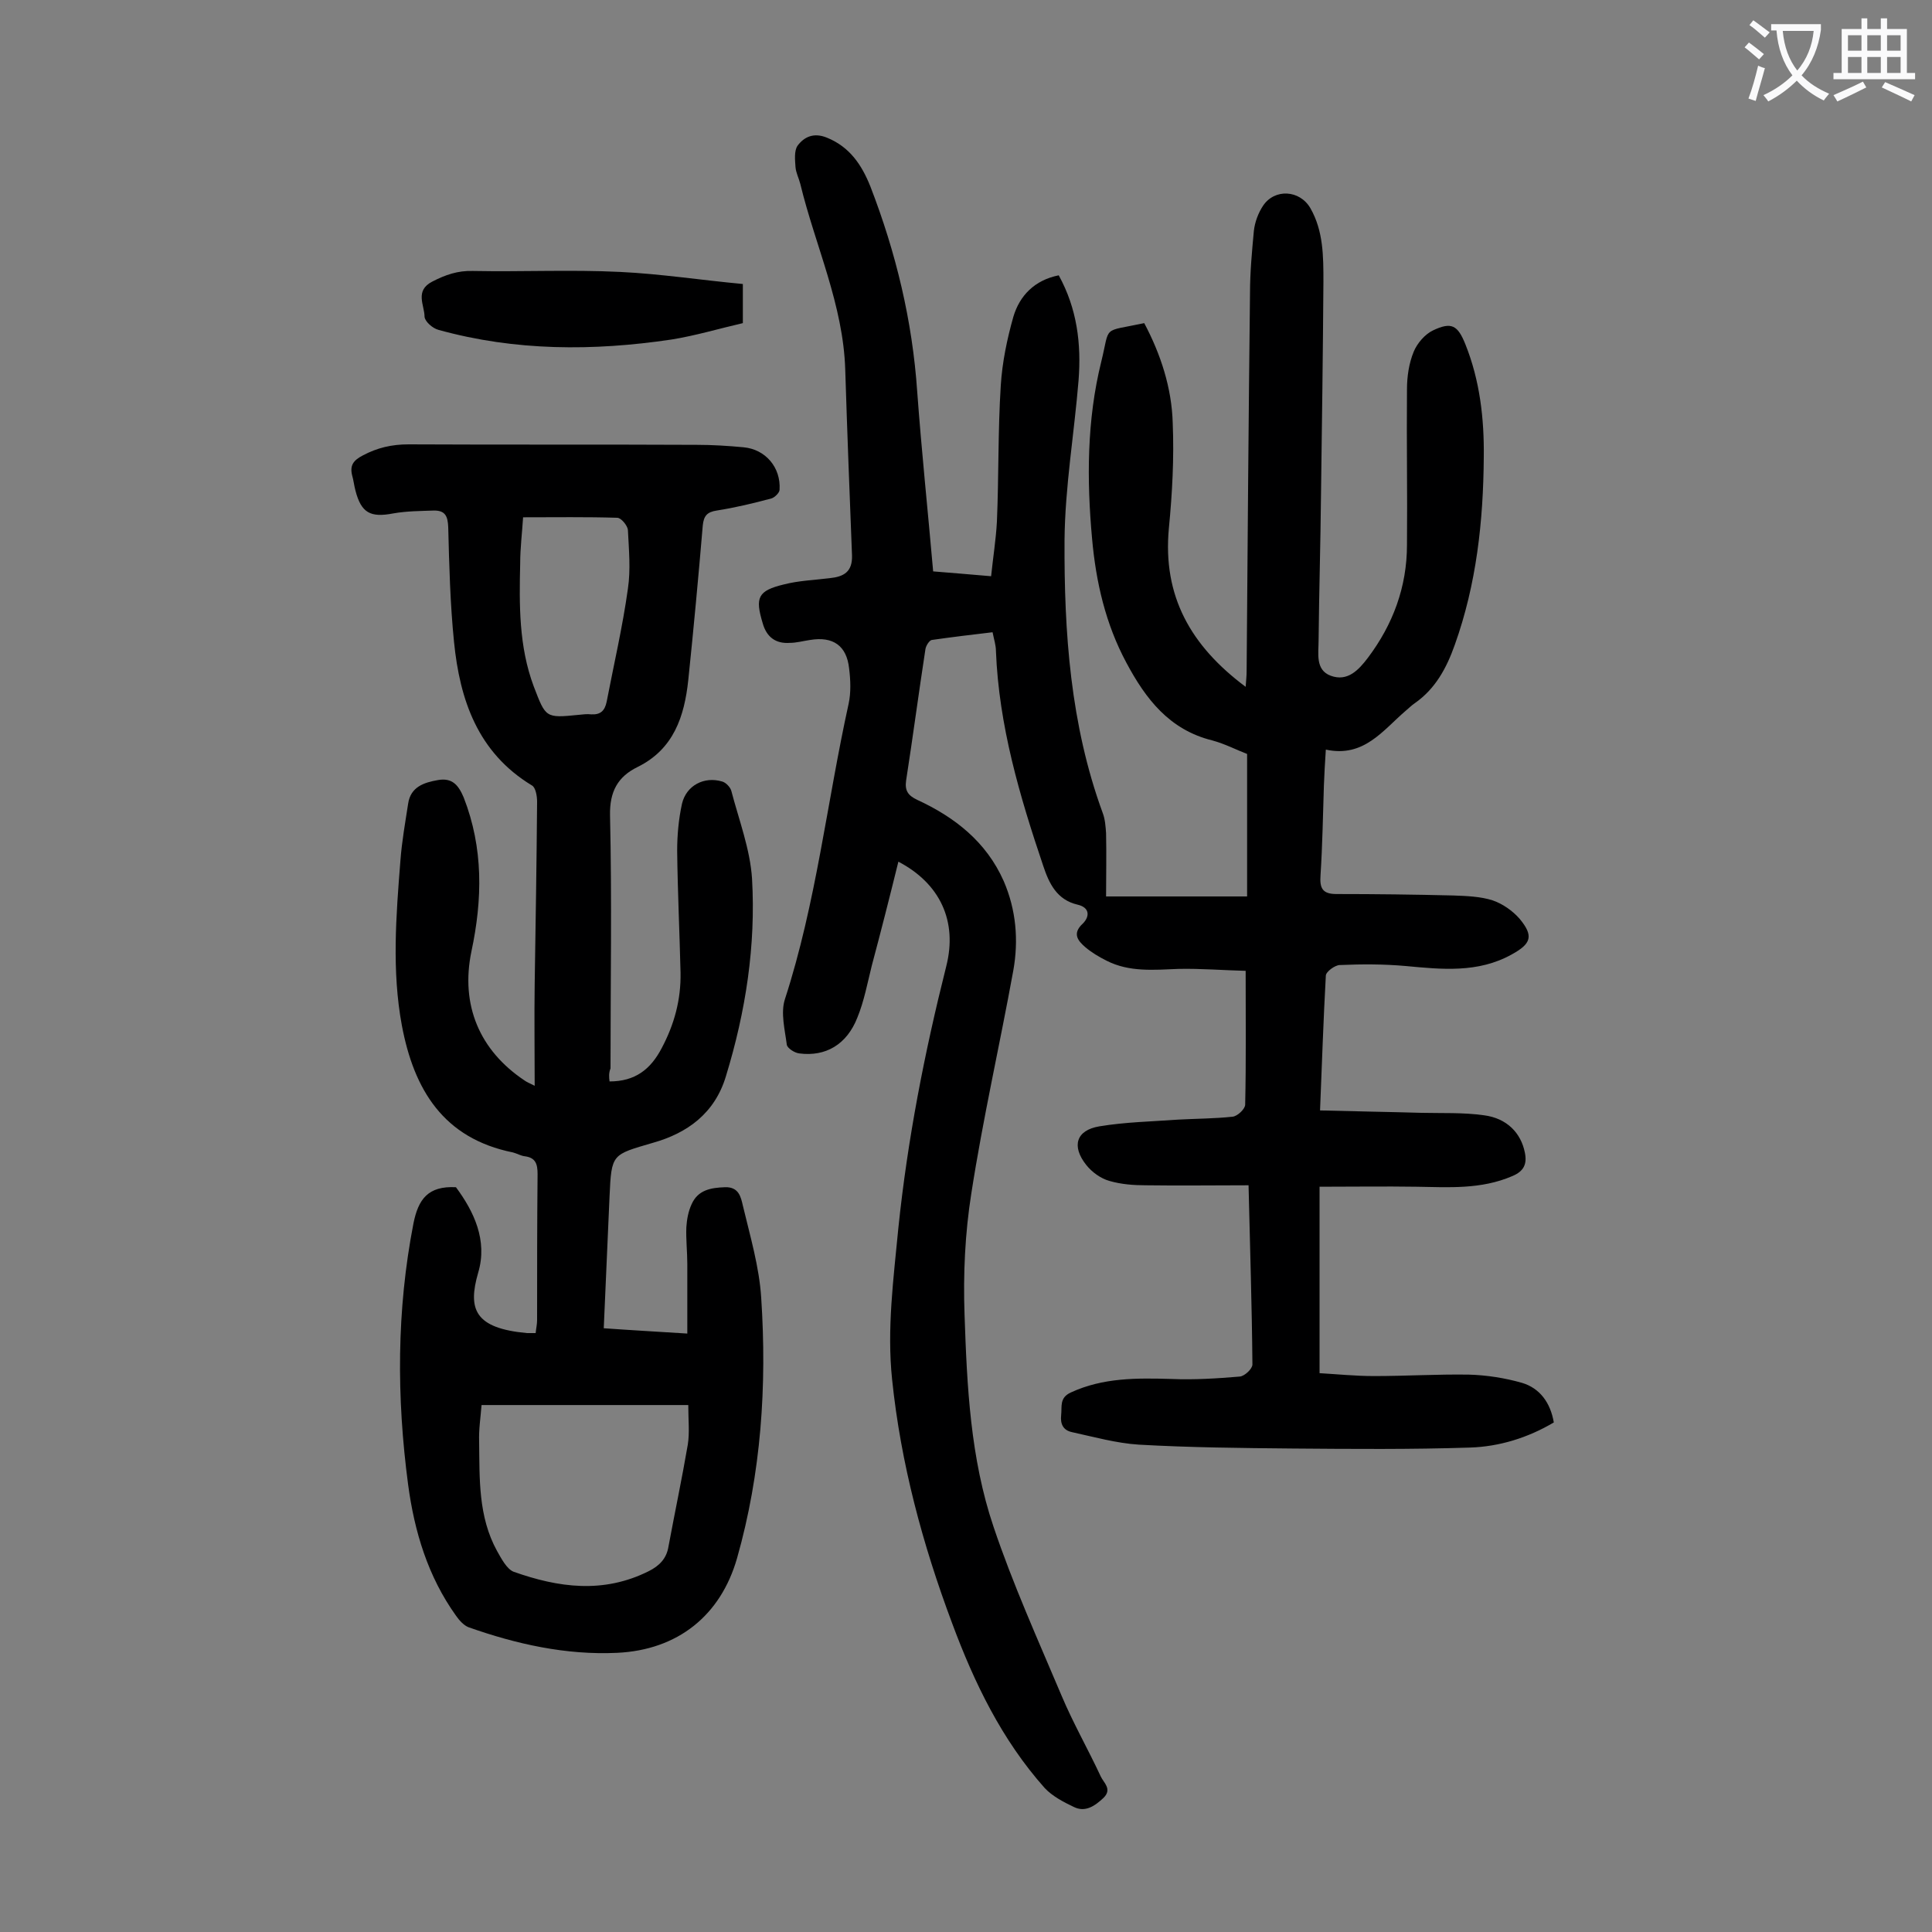 <svg enable-background="new 0 0 400 400" viewBox="0 0 400 400" xmlns="http://www.w3.org/2000/svg"><rect x="0" y="0" width="400" height="400" fill="#808080" stroke="none"/><g fill="#000001"><path d="m186 178.4c-1.8 7.3-3.6 14.4-5.5 21.5-.9 3.6-1.6 7.4-3 10.8-2.2 5.6-6.6 8.1-12 7.4-1-.1-2.5-1.1-2.6-1.8-.4-3.1-1.3-6.6-.4-9.4 6.5-20 8.7-40.8 13.2-61.2.5-2.3.4-4.9.1-7.3-.5-4.7-3.3-6.7-8.1-5.9-1.4.2-2.8.6-4.2.6-2.9.2-4.8-1.2-5.6-4.1-1.6-5.3-1-6.7 4.4-8 3.1-.8 6.3-.9 9.5-1.3 2.9-.3 4.7-1.3 4.6-4.7-.5-12.8-1-25.6-1.4-38.4-.4-13.5-6.2-25.7-9.3-38.5-.3-1.2-.9-2.3-1-3.5-.1-1.5-.3-3.3.4-4.4 1.4-1.9 3.4-2.8 6.1-1.7 4.7 1.9 7.2 5.6 9 10.1 5.3 13.7 8.7 27.8 9.7 42.5.9 12.3 2.2 24.6 3.3 37.2 3.6.3 7.5.6 12 1 .4-3.9 1-7.6 1.2-11.3.4-9.4.2-18.8.8-28.2.3-4.8 1.3-9.6 2.6-14.2 1.3-4.4 4.4-7.6 9.4-8.6 3.8 6.9 4.7 14.2 4.1 21.8-.9 11-2.8 22-2.9 33-.1 19.1 1.2 38.2 7.9 56.5.5 1.3.6 2.8.7 4.2.1 4.4 0 8.8 0 13.1h29.2c0-10 0-19.5 0-29.5-2.1-.8-4.6-2.1-7.2-2.8-8.9-2.2-13.8-8.6-17.8-16.1-4.3-8-6.3-16.7-7.1-25.7-1.1-12.1-1.1-24.5 1.9-36.6 1.9-7.7 0-6.1 8.9-8 3.4 6.4 5.7 13.4 5.9 20.7.3 7.3-.1 14.6-.8 21.8-1.3 14 4.5 24.3 15.9 32.8.1-1.4.2-2.3.2-3.2.2-26.1.4-52.2.7-78.3 0-4.3.4-8.6.8-12.9.2-1.8.9-3.7 1.9-5.2 2.4-3.6 7.6-3.3 9.8.5 2.7 4.7 2.7 10 2.7 15.2-.1 14.7-.3 29.4-.5 44.1-.1 10.1-.4 20.1-.5 30.2 0 2.7-.7 6.1 2.5 7.3 3.5 1.3 5.8-1.2 7.7-3.7 5.2-6.9 8.1-14.7 8.1-23.4.1-10.7-.1-21.4 0-32.2 0-2.6.4-5.4 1.4-7.8.7-1.7 2.3-3.6 4-4.4 3.8-1.8 5.1-1.1 6.7 2.9 3 7.5 3.9 15.4 3.8 23.4-.1 13.2-1.5 26.2-6 38.8-1.7 4.8-4 9.1-8.3 12.1-.6.4-1.2 1-1.8 1.5-4.8 4.1-8.7 9.8-16.6 8.1-.2 2.8-.3 5.1-.4 7.4-.2 6.2-.3 12.4-.7 18.6-.2 2.7.4 3.9 3.3 3.9 8.1 0 16.1.1 24.2.3 2.7.1 5.6.2 8.1 1 2.1.7 4.2 2.2 5.6 3.8 3 3.6 2.4 5.2-1.6 7.4-7 3.9-14.5 3.1-22 2.4-4.5-.4-9-.4-13.6-.2-1 0-2.9 1.4-2.9 2.2-.5 9-.8 18.1-1.2 27.9 7.2.2 14.1.3 21 .5 4.3.1 8.6-.1 12.9.5 4.8.6 7.7 3.7 8.5 7.7.5 2.4-.2 3.9-2.6 4.9-6.5 2.8-13.2 2.3-19.9 2.2-6.5-.1-13 0-20 0v38.6c3.5.2 7.4.6 11.3.6 6.5 0 13-.4 19.6-.3 3.7.1 7.5.7 11 1.7 3.7 1.1 5.9 4.1 6.6 8.2-5.4 3.2-11.3 5-17.3 5.2-12.2.4-24.5.3-36.8.2-10.6-.1-21.2-.2-31.8-.8-4.7-.3-9.3-1.6-13.9-2.6-1.8-.4-2.4-1.7-2.2-3.5s-.4-3.6 2-4.7c6.7-3.1 13.7-3 20.8-2.8 4.7.2 9.5-.1 14.2-.5 1-.1 2.6-1.6 2.6-2.5-.1-12-.5-24.1-.8-37.1-7.2 0-14.3.1-21.3 0-2.5 0-5.1-.2-7.5-.9-1.8-.5-3.6-1.8-4.8-3.3-3.1-3.9-2.1-7.2 2.7-8 5.4-.9 10.9-1 16.4-1.4 3.7-.2 7.5-.2 11.2-.6 1-.1 2.6-1.6 2.6-2.5.2-8.9.1-17.9.1-27.7-4.4-.1-9.2-.5-13.9-.4-5.1.2-10.2.7-14.9-1.7-1.6-.8-3.1-1.7-4.4-2.8-1.5-1.3-2.8-2.8-.5-4.9 1.4-1.4 1.5-3.3-1.1-3.9-4.3-1-5.9-4.4-7.1-8-4.9-14.5-9.2-29.1-9.8-44.5 0-1.2-.4-2.4-.7-3.9-4.3.5-8.4 1-12.6 1.6-.5.1-1.2 1.2-1.3 1.9-1.4 9.1-2.6 18.2-4 27.2-.3 2.1.4 3.1 2.3 4 7.8 3.6 14.3 8.7 17.9 16.8 2.6 6 3.1 12.3 2 18.5-2.8 15.4-6.3 30.7-8.7 46.2-1.3 8.2-1.7 16.7-1.4 25.1.5 14.8 1.2 29.7 6 43.9 4 11.9 9.2 23.4 14.1 35 2.4 5.7 5.5 11.1 8.1 16.7.6 1.3 2.4 2.6.6 4.4-1.8 1.7-3.8 3.1-6.2 1.9-2.1-1-4.4-2.2-6-3.9-8.9-10-14.6-21.8-19.2-34.2-6.1-16.3-10.6-33-12.4-50.4-1.1-10.5.3-20.9 1.3-31.4 1.9-18.3 5.4-36.2 9.9-54.1 2.4-9.4-1.3-17.2-9.9-21.7z"/><path d="m126.2 223.9c5.3 0 8.5-2.5 10.8-6.9 2.6-4.9 4-10 3.9-15.6-.2-8.4-.6-16.8-.7-25.2 0-3.3.3-6.6 1-9.8.9-3.8 4.6-5.7 8.3-4.6.8.2 1.7 1.2 1.9 1.9 1.6 6.1 3.9 12.1 4.3 18.2.8 13.9-1.3 27.5-5.4 40.9-2.3 7.7-8 11.8-15.1 13.8-8.5 2.5-8.6 2.2-9 11.1s-.8 17.9-1.2 27.3c5.6.4 11 .7 17.3 1.1 0-5 0-9.7 0-14.4 0-2.5-.3-5.1-.2-7.6.1-1.6.4-3.3 1.1-4.8 1.3-2.9 3.9-3.4 6.9-3.5 2.9-.1 3.3 2.1 3.7 3.8 1.5 6.3 3.4 12.7 3.8 19.1 1.2 18.2 0 36.3-5 53.9-3.4 11.9-12.3 19-24.8 19.6-10.6.5-20.9-1.8-30.8-5.3-1-.4-1.9-1.4-2.6-2.4-5.8-8.1-8.6-17.4-9.9-27.1-2.4-18.1-2.4-36.1 1.1-54.1 1-5 3-7.8 8.8-7.5 3.7 5 6.6 11 4.6 17.7-2.2 7.6-.7 11.5 10.1 12.5h1.8c.1-1 .3-1.8.3-2.7 0-10.1 0-20.1.1-30.2 0-2.1-.4-3.4-2.6-3.7-.9-.1-1.7-.6-2.5-.8-14.4-2.9-20.5-13-23-26.3-2.1-11.3-1.2-22.7-.3-34.1.3-4 1-7.9 1.6-11.8.5-3.5 3.3-4.4 6.2-4.9s4.2 1 5.3 3.6c4.1 10.5 3.9 21.1 1.6 31.9-2.3 11.1 1.7 20.5 11 26.7.4.3.9.5 2.1 1.1 0-7.4-.1-14.2 0-21 .2-12.6.4-25.2.5-37.8 0-1.2-.3-3-1.1-3.4-11.2-6.8-14.9-17.7-16.1-29.7-.8-7.9-1-15.9-1.2-23.8-.1-2.2-.6-3.4-2.9-3.4-2.8.1-5.7.1-8.5.6-4.7.9-6.6-.1-7.8-4.7-.3-1.1-.4-2.2-.7-3.2-.5-2.1.3-3.1 2.2-4.1 3-1.6 6-2.3 9.5-2.3 19.9.1 39.8 0 59.7.1 3.2 0 6.4.2 9.6.5 4.6.4 7.8 4.2 7.5 8.8 0 .6-1 1.6-1.7 1.8-3.7 1-7.5 1.9-11.3 2.5-2 .3-2.7 1.1-2.9 3.1-.9 10.7-1.9 21.4-3 32-.8 7.5-3 14.3-10.5 18-4.1 2-5.8 5.1-5.7 10 .4 17.5.1 34.9.1 52.4-.4 1-.3 1.9-.2 2.7zm-26.5 67c-.2 2.6-.6 5.1-.5 7.6.1 7.7-.2 15.5 3.7 22.6.9 1.6 2 3.7 3.4 4.3 9.3 3.3 18.6 4.6 28-.1 2.2-1.1 3.7-2.6 4.1-5.1 1.3-7 2.8-14.1 4-21.1.4-2.5.1-5.1.1-8.2-14.7 0-28.6 0-42.8 0zm8.6-183.8c-.2 3.2-.6 6.4-.6 9.5-.2 8.6-.3 17.2 2.8 25.5 2.5 6.5 2.4 6.6 9.3 5.9.9-.1 1.8-.2 2.6-.1 1.9.1 2.8-.7 3.2-2.6 1.5-7.8 3.3-15.5 4.4-23.4.6-4 .2-8.1 0-12.2-.1-.9-1.4-2.5-2.2-2.5-6.4-.2-12.8-.1-19.5-.1z"/><path d="m153.8 58.8v8.1c-4.8 1.1-9.8 2.6-14.8 3.4-16.2 2.4-32.3 2.4-48.2-2-1.2-.3-2.8-1.7-2.9-2.7 0-2.4-2.1-5.4 1.6-7.3 2.7-1.4 5.3-2.3 8.4-2.2 10.2.2 20.3-.3 30.5.2 8.4.4 16.8 1.7 25.4 2.5z"/></g><path d="m362.1 8.8c1.1.8 2.1 1.6 3.1 2.4l-1 1.1c-1.3-1.1-2.3-2-3-2.5zm1.9 4.8c.5.2.9.4 1.4.5-.6 2.3-1.3 4.5-1.9 6.8l-1.5-.5c.8-2.1 1.4-4.3 2-6.8zm-1-9.4c1.3.9 2.4 1.8 3.4 2.5l-1 1.1c-1.4-1.2-2.4-2.1-3.2-2.6zm3.7 2.2v-1.4h10.3v1.2c-.5 3.6-1.8 6.8-4 9.4 1.5 1.6 3.4 2.8 5.7 3.8-.3.4-.7.8-1.1 1.4-2.3-1.1-4.1-2.5-5.6-4.1-1.6 1.6-3.6 3.1-5.9 4.3-.3-.5-.7-.9-1-1.3 2.4-1.1 4.4-2.5 6-4.1-1.9-2.5-3-5.6-3.3-9.3h-1.1zm8.8 0h-6.4c.3 3.3 1.3 6 3 8.2 2-2.3 3.1-5.1 3.4-8.2z" fill="#fafafb"/><path d="m385.3 3.8h1.3v2.2h2.8v-2.2h1.3v2.2h4.1v9.1h1.7v1.3h-16.9v-1.3h1.7v-9.1h4.1v-2.2zm.4 13.1.7 1.2c-1.8.9-3.8 1.9-6 2.9-.2-.4-.5-.8-.8-1.3 2.3-1 4.3-1.9 6.1-2.8zm-3.1-6.4h2.8v-3.2h-2.8zm0 4.6h2.8v-3.3h-2.8zm4-4.6h2.8v-3.2h-2.8zm0 4.6h2.8v-3.3h-2.8zm3.7 1.9c2.1.9 4.1 1.8 6.1 2.7l-.7 1.3c-2.2-1.1-4.2-2-6.1-2.9zm3.2-9.7h-2.8v3.2h2.8zm-2.8 7.8h2.8v-3.3h-2.8z" fill="#fafafb"/></svg>